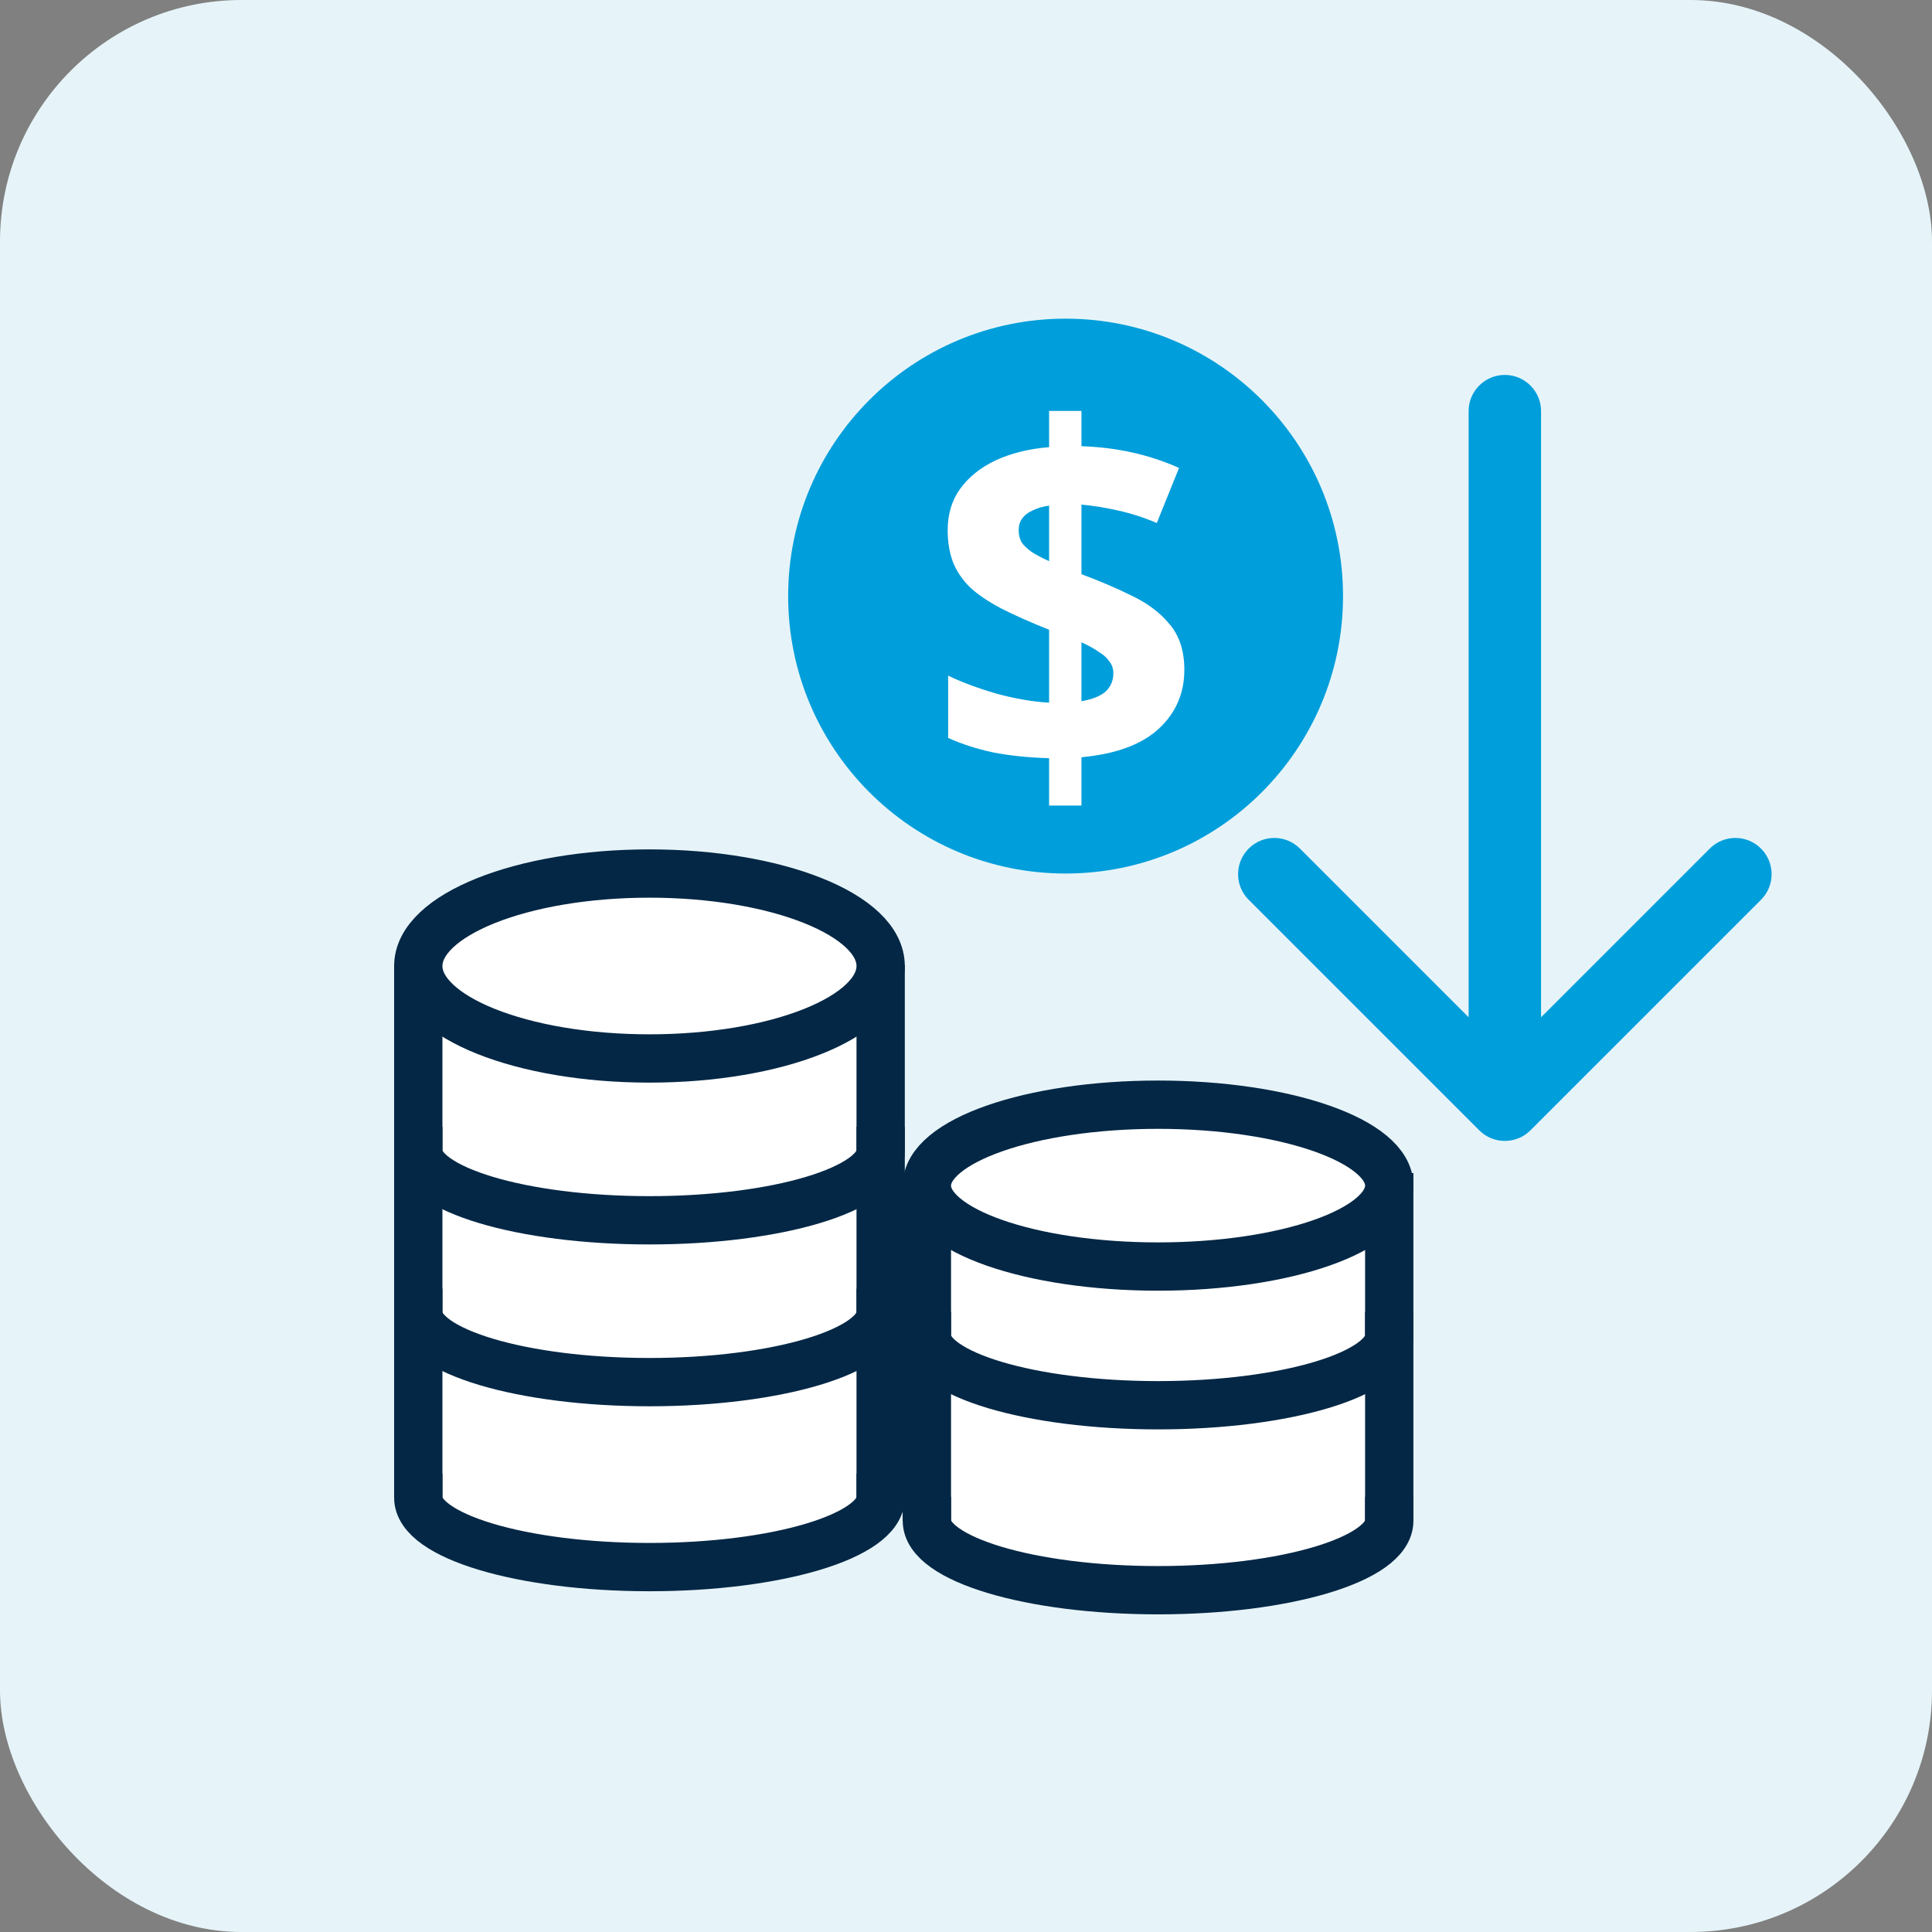 <svg xmlns="http://www.w3.org/2000/svg" width="80" height="80" viewBox="0 0 80 80" fill="none"><rect x="0" y="0" width="80" height="80" fill="#808080" stroke="none"/><rect width="80" height="80" rx="10" fill="#E6F4F9"></rect><path d="M17.32 40H36.466V62.975C30.222 64.848 23.565 64.848 17.32 62.975V40Z" fill="white"></path><path d="M36.466 62.018V40.957H17.32V62.018" stroke="#042745" stroke-width="2"></path><ellipse cx="26.893" cy="40" rx="9.573" ry="3.829" fill="white" stroke="#042745" stroke-width="2"></ellipse><path d="M36.466 47.658C36.466 49.244 32.18 50.53 26.893 50.53C21.606 50.53 17.32 49.244 17.32 47.658" stroke="#042745" stroke-width="2" stroke-linecap="square"></path><path d="M36.466 54.359C36.466 55.946 32.18 57.231 26.893 57.231C21.606 57.231 17.32 55.946 17.32 54.359" stroke="#042745" stroke-width="2" stroke-linecap="square"></path><path d="M36.466 62.018C36.466 63.604 32.18 64.89 26.893 64.89C21.606 64.89 17.32 63.604 17.32 62.018" stroke="#042745" stroke-width="2" stroke-linecap="square"></path><path d="M38.38 48.615H57.526V63.826C51.291 65.765 44.614 65.765 38.38 63.826V48.615Z" fill="white"></path><path d="M57.526 62.975V49.573H38.38V62.975" stroke="#042745" stroke-width="2"></path><ellipse cx="47.953" cy="49.094" rx="9.573" ry="3.351" fill="white" stroke="#042745" stroke-width="2"></ellipse><path d="M57.526 55.317C57.526 56.903 53.24 58.188 47.953 58.188C42.666 58.188 38.38 56.903 38.38 55.317" stroke="#042745" stroke-width="2" stroke-linecap="square"></path><path d="M57.526 62.975C57.526 64.561 53.24 65.847 47.953 65.847C42.666 65.847 38.38 64.561 38.38 62.975" stroke="#042745" stroke-width="2" stroke-linecap="square"></path><ellipse cx="44.124" cy="24.683" rx="11.488" ry="11.488" fill="#009EDB"></ellipse><path d="M43.441 31.396C42.574 31.369 41.801 31.289 41.121 31.156C40.441 31.009 39.821 30.809 39.261 30.556V27.976C39.807 28.243 40.468 28.489 41.241 28.716C42.014 28.929 42.748 29.056 43.441 29.096V26.076C42.667 25.769 42.008 25.476 41.461 25.196C40.928 24.916 40.494 24.623 40.161 24.316C39.841 23.996 39.608 23.649 39.461 23.276C39.314 22.889 39.241 22.449 39.241 21.956C39.241 21.289 39.414 20.716 39.761 20.236C40.121 19.743 40.614 19.349 41.241 19.056C41.881 18.763 42.614 18.583 43.441 18.516V17.016H44.781V18.476C45.528 18.503 46.227 18.589 46.881 18.736C47.547 18.883 48.194 19.096 48.821 19.376L47.901 21.656C47.367 21.429 46.828 21.256 46.281 21.136C45.748 21.016 45.248 20.936 44.781 20.896V23.776C45.501 24.043 46.188 24.336 46.841 24.656C47.494 24.963 48.021 25.356 48.421 25.836C48.834 26.316 49.041 26.949 49.041 27.736C49.041 28.709 48.688 29.523 47.981 30.176C47.274 30.829 46.208 31.223 44.781 31.356V33.356H43.441V31.396ZM44.781 29.036C45.234 28.956 45.568 28.823 45.781 28.636C45.994 28.436 46.101 28.183 46.101 27.876C46.101 27.689 46.047 27.529 45.941 27.396C45.847 27.249 45.701 27.116 45.501 26.996C45.314 26.863 45.074 26.729 44.781 26.596V29.036ZM43.441 20.936C43.174 20.976 42.947 21.043 42.761 21.136C42.574 21.216 42.428 21.329 42.321 21.476C42.227 21.609 42.181 21.769 42.181 21.956C42.181 22.143 42.221 22.309 42.301 22.456C42.394 22.589 42.534 22.723 42.721 22.856C42.907 22.976 43.148 23.103 43.441 23.236V20.936Z" fill="white"></path><path d="M63.812 17.025C63.812 16.197 63.141 15.525 62.312 15.525C61.484 15.525 60.812 16.197 60.812 17.025L63.812 17.025ZM61.252 46.804C61.838 47.39 62.787 47.39 63.373 46.804L72.919 37.259C73.505 36.673 73.505 35.723 72.919 35.137C72.333 34.551 71.384 34.551 70.798 35.137L62.312 43.623L53.827 35.137C53.241 34.551 52.292 34.551 51.706 35.137C51.12 35.723 51.12 36.673 51.706 37.259L61.252 46.804ZM60.812 17.025L60.812 45.744L63.812 45.744L63.812 17.025L60.812 17.025Z" fill="#009EDB"></path></svg>